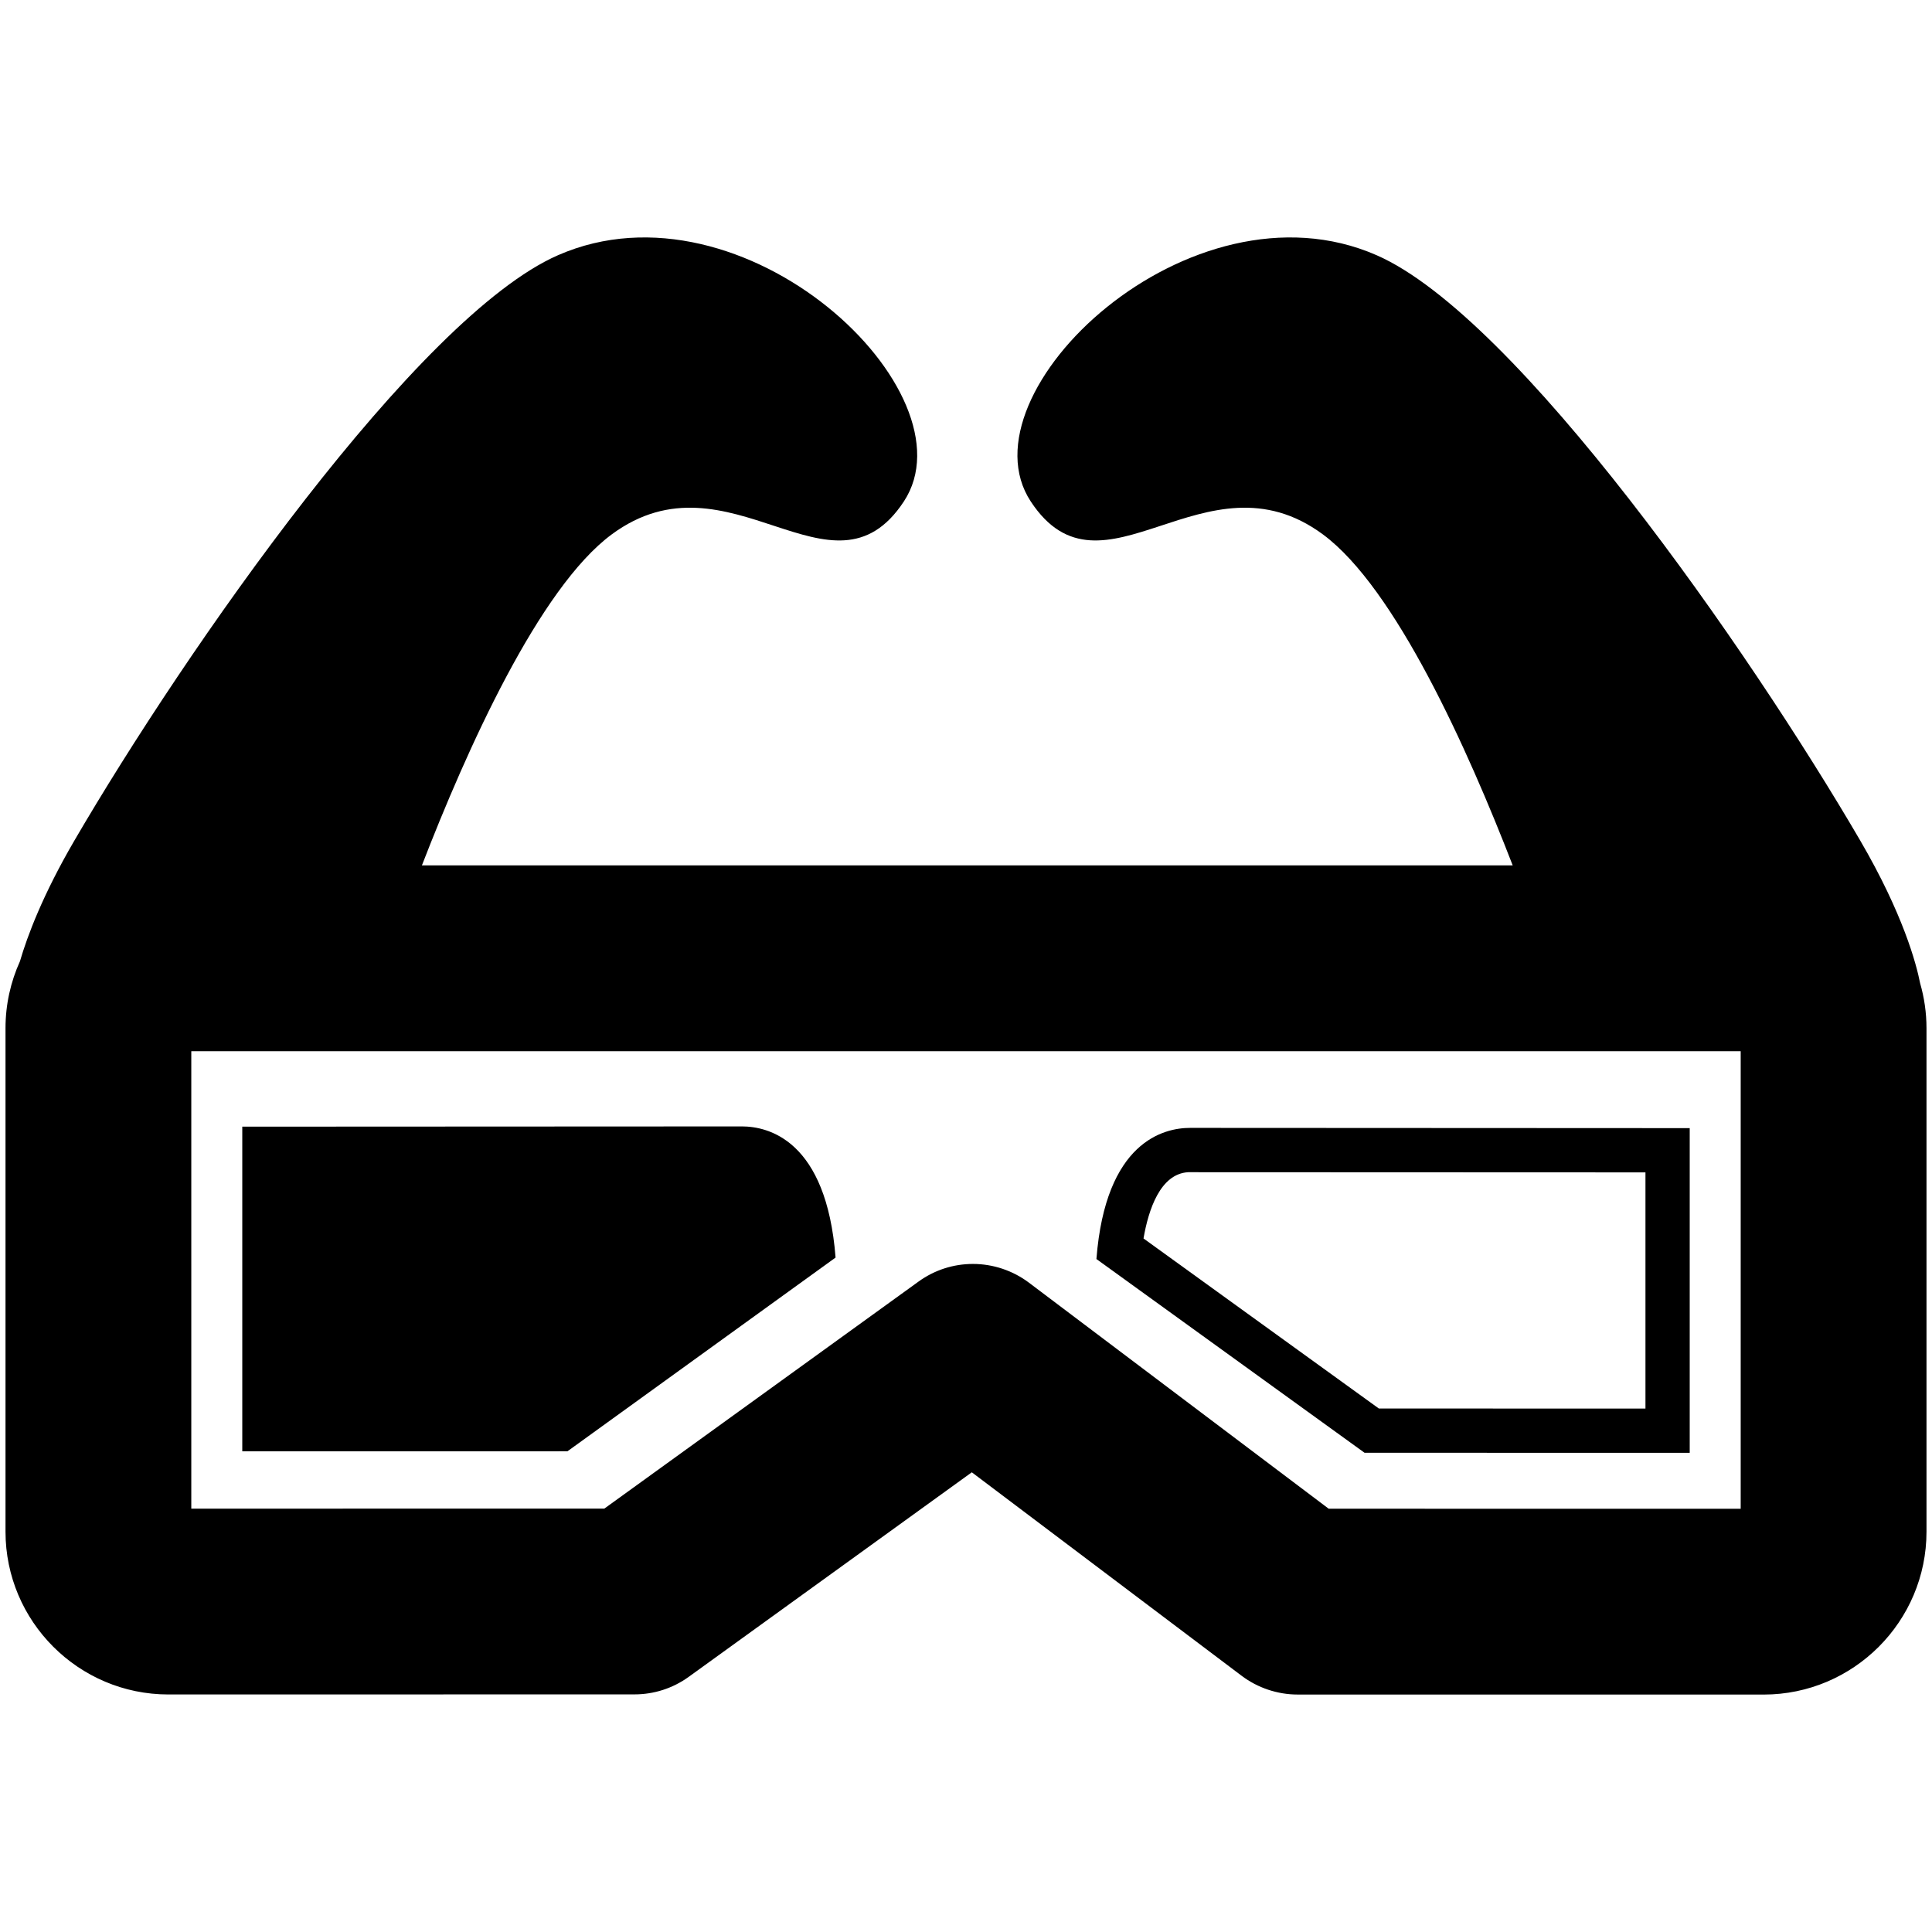 <?xml version="1.0" encoding="utf-8"?>
<!-- Generator: Adobe Illustrator 16.0.0, SVG Export Plug-In . SVG Version: 6.00 Build 0)  -->
<!DOCTYPE svg PUBLIC "-//W3C//DTD SVG 1.1//EN" "http://www.w3.org/Graphics/SVG/1.1/DTD/svg11.dtd">
<svg version="1.1" id="Layer_1" xmlns="http://www.w3.org/2000/svg" xmlns:xlink="http://www.w3.org/1999/xlink" x="0px" y="0px"
	 width="500px" height="500px" viewBox="0 0 500 500" enable-background="new 0 0 500 500" xml:space="preserve">
<g>
	<path d="M496.929,254.466c-0.984-5.004-4.38-17.862-15.495-36.921C452.598,168.107,392.606,81.96,356.271,66.05
		c-48.154-21.089-108.045,35.565-89.512,63.729s45.165-13.977,75.612,8.529c18.762,13.867,37.497,55.633,49.116,85.656H109.189
		c11.619-30.023,30.354-71.789,49.116-85.656c30.448-22.506,57.079,19.635,75.612-8.529c18.534-28.164-41.357-84.818-89.511-63.729
		C108.071,81.96,48.08,168.107,19.245,217.545c-8.136,13.951-12.138,24.581-14.085,31.241C2.77,254.072,1.425,259.93,1.425,266.1
		v130.286c0,23.235,18.905,42.14,42.141,42.14l120.619-0.021c5.085,0,9.952-1.575,14.077-4.554l73.242-52.921l69.834,52.665
		c4.143,3.125,9.286,4.849,14.478,4.849l120.624,0.007c23.233,0,42.136-18.915,42.136-42.165V266.1
		C498.575,262.064,497.994,258.164,496.929,254.466z M450.491,390.467l-106.624-0.009l-77.584-58.508
		c-4.143-3.124-9.283-4.843-14.474-4.843c-5.087,0-9.954,1.574-14.079,4.553l-81.328,58.763l-106.894,0.016V272.048h400.982V390.467
		z"/>
	<path d="M191.988,291.514c-0.065,0-0.123,0.002-0.177,0.003l-129.11,0.061v84.028l84.155-0.013l69.39-50.138
		C213.879,295.019,198.786,291.514,191.988,291.514z"/>
	<path d="M308.01,291.896c-6.798,0-21.889,3.505-24.258,33.941l69.392,50.138l84.153,0.013v-84.029
		C437.297,291.959,308.074,291.896,308.01,291.896z M425.844,364.532l-68.996-0.009l-60.908-44.011
		c1.283-7.452,4.326-16.705,11.531-17.146l118.373,0.046V364.532z"/>
</g>
</svg>
